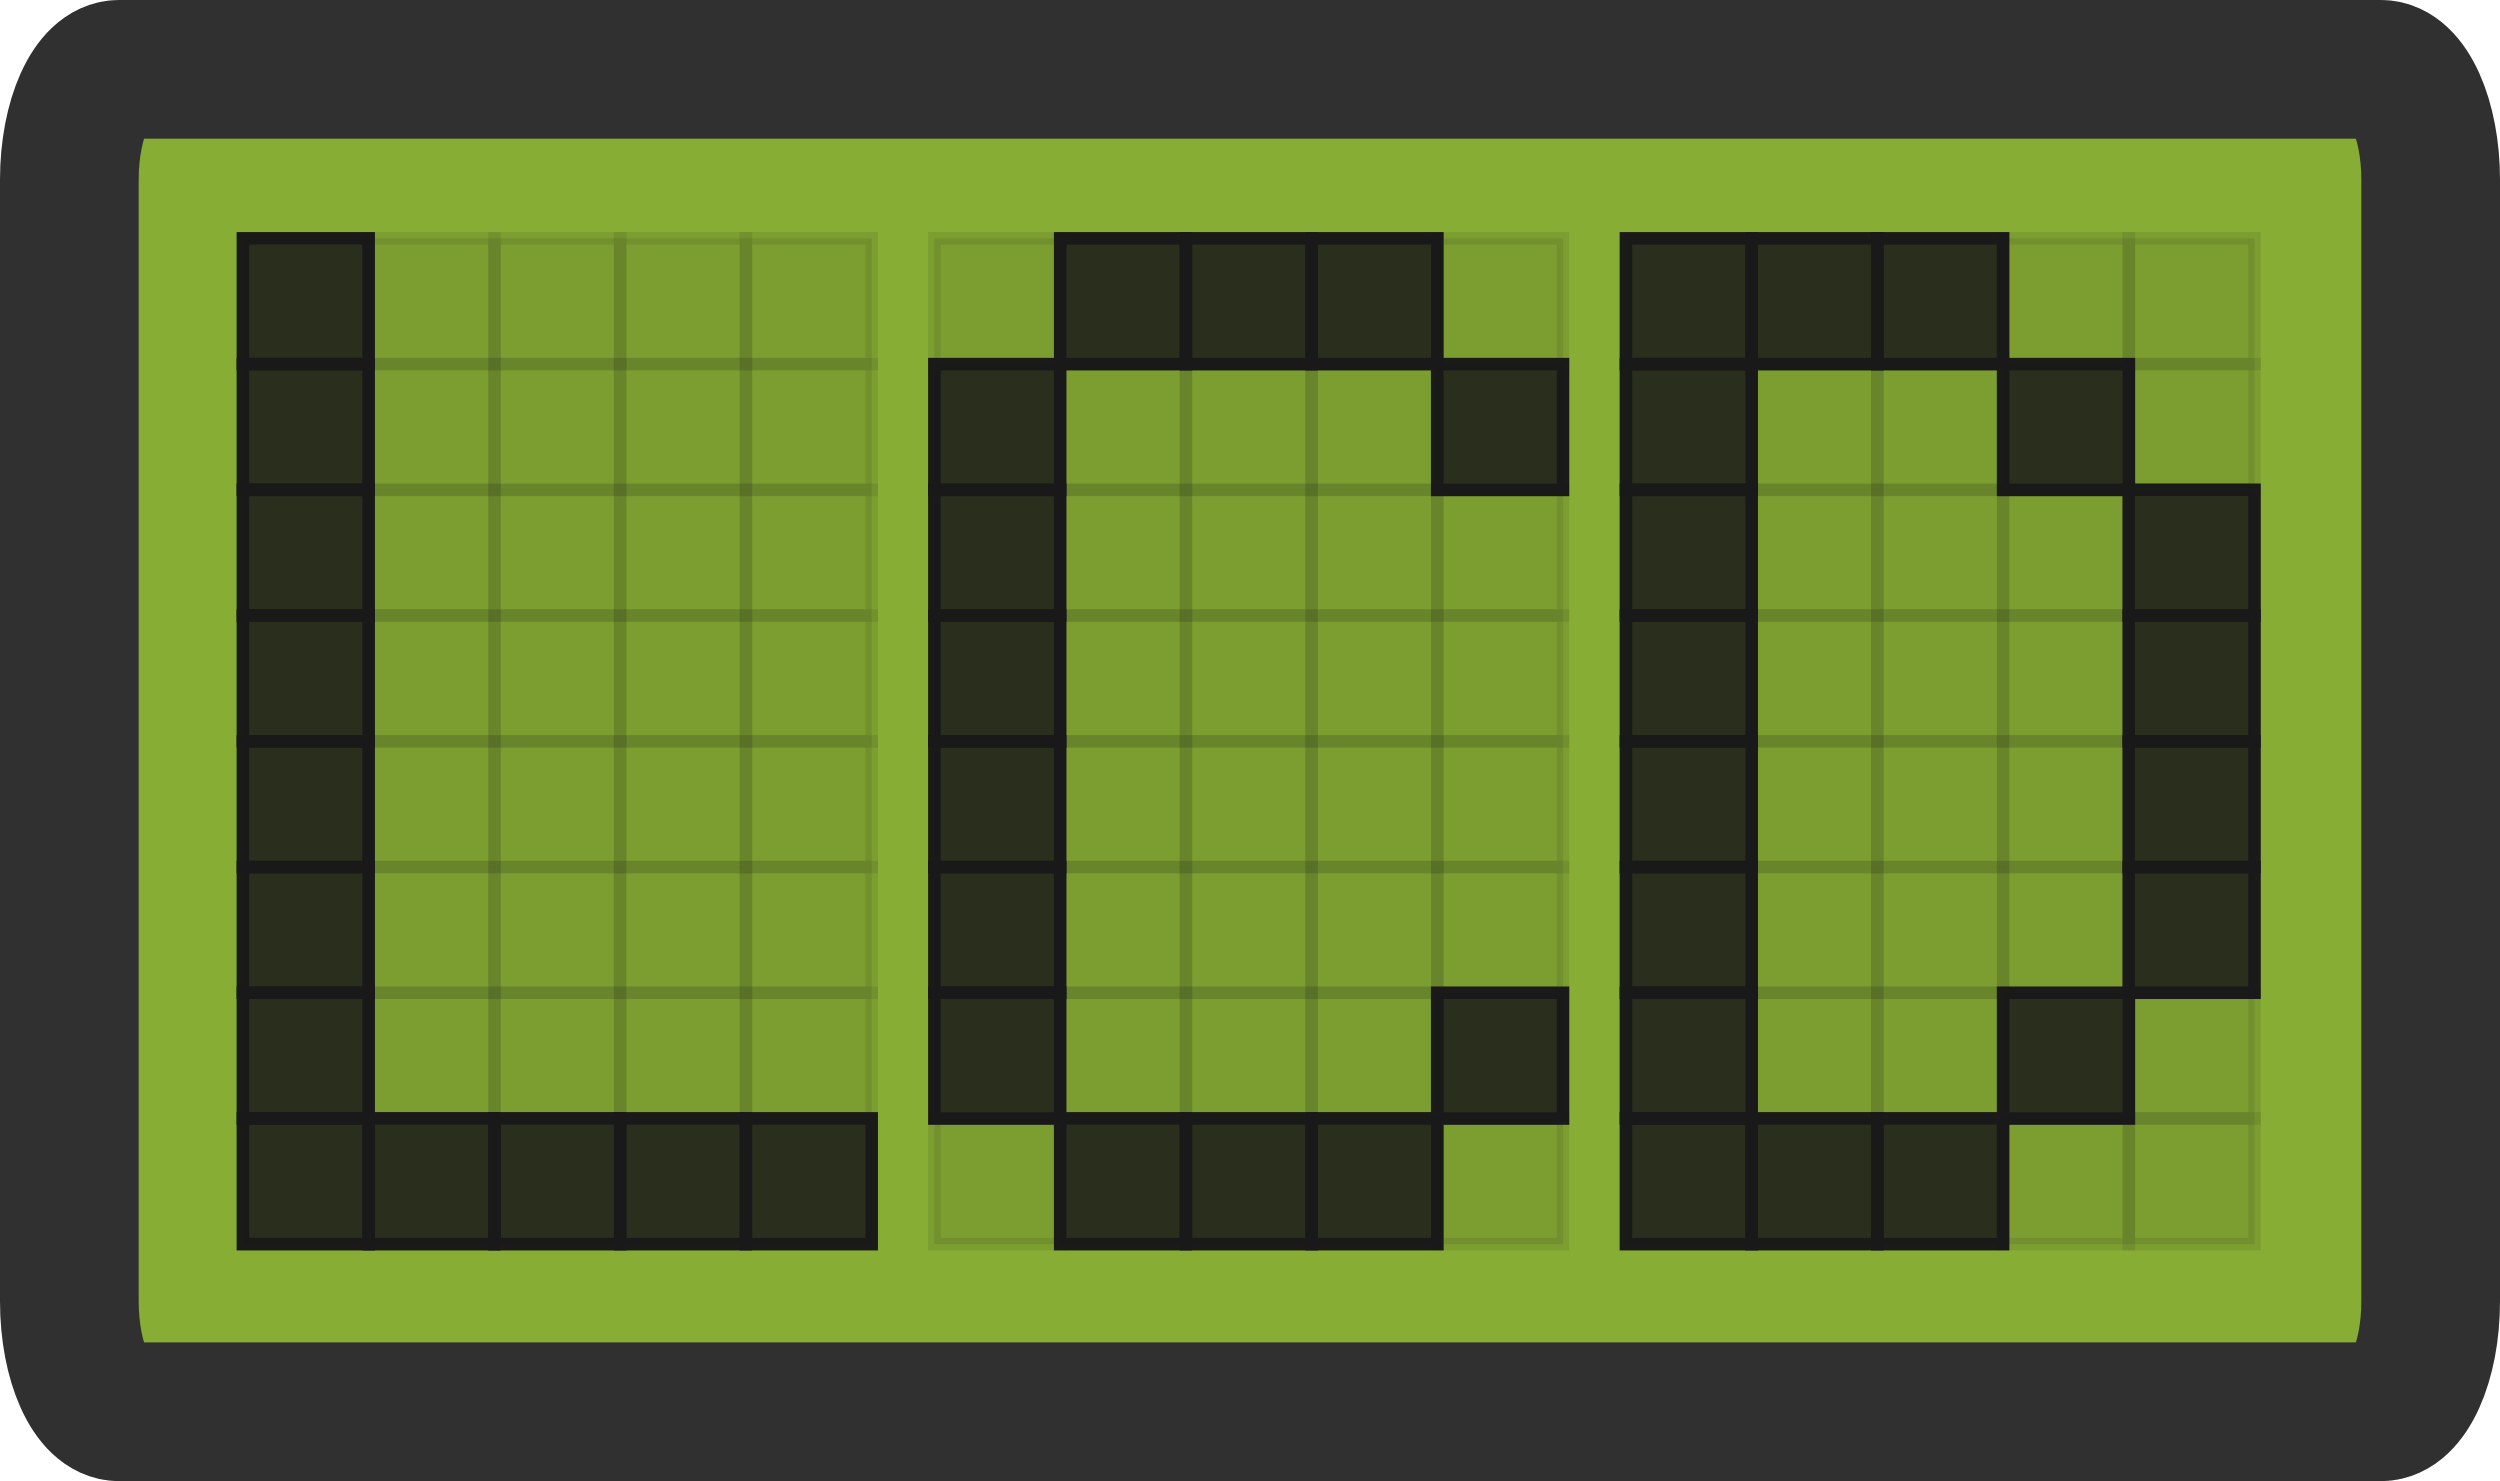 <?xml version="1.0" encoding="UTF-8" standalone="no"?>
<svg
   xmlns:dc="http://purl.org/dc/elements/1.1/"
   xmlns:cc="http://creativecommons.org/ns#"
   xmlns:rdf="http://www.w3.org/1999/02/22-rdf-syntax-ns#"
   xmlns:svg="http://www.w3.org/2000/svg"
   xmlns="http://www.w3.org/2000/svg"
   id="svg28027"
   version="1.1"
   viewBox="0 0 14.349 8.501"
   height="8.501mm"
   width="14.349mm">
  <defs
     id="defs28021" />
  <g
     transform="translate(-5.695,-88.447)"
     id="layer1">
    <path
       style="fill:#87ad34;stroke:#303030;stroke-width:0.796;stroke-miterlimit:4;stroke-dasharray:none;stroke-opacity:1"
       id="path26613-3"
       d="m 19.646,95.916 c 0,0.349 -0.128,0.634 -0.285,0.634 H 6.378 c -0.157,0 -0.285,-0.285 -0.285,-0.634 v -6.437 c 0,-0.349 0.128,-0.634 0.285,-0.634 H 19.361 c 0.157,0 0.285,0.285 0.285,0.634 z" />
    <path
       id="rect27309"
       d="m 7.089,89.815 h 0.722 v 0.722 H 7.089 Z"
       style="opacity:0.99;fill:#1a1a1a;fill-opacity:0.866;stroke:#1a1a1a;stroke-width:0.072;stroke-miterlimit:4;stroke-dasharray:none;stroke-opacity:1" />
    <path
       id="rect27309-3"
       d="m 7.811,89.815 h 0.722 v 0.722 H 7.811 Z"
       style="opacity:0.99;fill:#1a1a1a;fill-opacity:0.102;stroke:#1a1a1a;stroke-width:0.072;stroke-miterlimit:4;stroke-dasharray:none;stroke-opacity:0.102" />
    <path
       id="rect27309-7"
       d="m 8.533,89.815 h 0.722 v 0.722 H 8.533 Z"
       style="opacity:0.99;fill:#1a1a1a;fill-opacity:0.102;stroke:#1a1a1a;stroke-width:0.072;stroke-miterlimit:4;stroke-dasharray:none;stroke-opacity:0.102" />
    <path
       id="rect27309-5"
       d="M 9.254,89.815 H 9.976 v 0.722 H 9.254 Z"
       style="opacity:0.99;fill:#1a1a1a;fill-opacity:0.102;stroke:#1a1a1a;stroke-width:0.072;stroke-miterlimit:4;stroke-dasharray:none;stroke-opacity:0.102" />
    <path
       id="rect27309-9"
       d="m 9.976,89.815 h 0.722 v 0.722 H 9.976 Z"
       style="opacity:0.99;fill:#1a1a1a;fill-opacity:0.102;stroke:#1a1a1a;stroke-width:0.072;stroke-miterlimit:4;stroke-dasharray:none;stroke-opacity:0.102" />
    <path
       id="rect27309-2"
       d="m 7.089,90.537 h 0.722 v 0.722 H 7.089 Z"
       style="opacity:0.99;fill:#1a1a1a;fill-opacity:0.866;stroke:#1a1a1a;stroke-width:0.072;stroke-miterlimit:4;stroke-dasharray:none;stroke-opacity:1" />
    <path
       id="rect27309-28"
       d="m 7.811,90.537 h 0.722 v 0.722 H 7.811 Z"
       style="opacity:0.99;fill:#1a1a1a;fill-opacity:0.102;stroke:#1a1a1a;stroke-width:0.072;stroke-miterlimit:4;stroke-dasharray:none;stroke-opacity:0.102" />
    <path
       id="rect27309-97"
       d="m 8.533,90.537 h 0.722 v 0.722 H 8.533 Z"
       style="opacity:0.99;fill:#1a1a1a;fill-opacity:0.102;stroke:#1a1a1a;stroke-width:0.072;stroke-miterlimit:4;stroke-dasharray:none;stroke-opacity:0.102" />
    <path
       id="rect27309-36"
       d="M 9.254,90.537 H 9.976 v 0.722 H 9.254 Z"
       style="opacity:0.99;fill:#1a1a1a;fill-opacity:0.102;stroke:#1a1a1a;stroke-width:0.072;stroke-miterlimit:4;stroke-dasharray:none;stroke-opacity:0.102" />
    <path
       id="rect27309-1"
       d="m 9.976,90.537 h 0.722 v 0.722 H 9.976 Z"
       style="opacity:0.99;fill:#1a1a1a;fill-opacity:0.102;stroke:#1a1a1a;stroke-width:0.072;stroke-miterlimit:4;stroke-dasharray:none;stroke-opacity:0.102" />
    <path
       id="rect27309-78"
       d="m 7.089,91.258 h 0.722 v 0.722 H 7.089 Z"
       style="opacity:0.99;fill:#1a1a1a;fill-opacity:0.866;stroke:#1a1a1a;stroke-width:0.072;stroke-miterlimit:4;stroke-dasharray:none;stroke-opacity:1" />
    <path
       id="rect27309-3-4"
       d="m 7.811,91.258 h 0.722 v 0.722 H 7.811 Z"
       style="opacity:0.99;fill:#1a1a1a;fill-opacity:0.102;stroke:#1a1a1a;stroke-width:0.072;stroke-miterlimit:4;stroke-dasharray:none;stroke-opacity:0.102" />
    <path
       id="rect27309-7-5"
       d="m 8.533,91.258 h 0.722 v 0.722 H 8.533 Z"
       style="opacity:0.99;fill:#1a1a1a;fill-opacity:0.102;stroke:#1a1a1a;stroke-width:0.072;stroke-miterlimit:4;stroke-dasharray:none;stroke-opacity:0.102" />
    <path
       id="rect27309-5-0"
       d="M 9.254,91.258 H 9.976 v 0.722 H 9.254 Z"
       style="opacity:0.99;fill:#1a1a1a;fill-opacity:0.102;stroke:#1a1a1a;stroke-width:0.072;stroke-miterlimit:4;stroke-dasharray:none;stroke-opacity:0.102" />
    <path
       id="rect27309-9-3"
       d="m 9.976,91.258 h 0.722 v 0.722 h -0.722 z"
       style="opacity:0.99;fill:#1a1a1a;fill-opacity:0.102;stroke:#1a1a1a;stroke-width:0.072;stroke-miterlimit:4;stroke-dasharray:none;stroke-opacity:0.102" />
    <path
       id="rect27309-2-6"
       d="m 7.089,91.98 h 0.722 v 0.722 H 7.089 Z"
       style="opacity:0.99;fill:#1a1a1a;fill-opacity:0.866;stroke:#1a1a1a;stroke-width:0.072;stroke-miterlimit:4;stroke-dasharray:none;stroke-opacity:1" />
    <path
       id="rect27309-28-1"
       d="m 7.811,91.98 h 0.722 v 0.722 H 7.811 Z"
       style="opacity:0.99;fill:#1a1a1a;fill-opacity:0.102;stroke:#1a1a1a;stroke-width:0.072;stroke-miterlimit:4;stroke-dasharray:none;stroke-opacity:0.102" />
    <path
       id="rect27309-97-0"
       d="m 8.533,91.98 h 0.722 v 0.722 H 8.533 Z"
       style="opacity:0.99;fill:#1a1a1a;fill-opacity:0.102;stroke:#1a1a1a;stroke-width:0.072;stroke-miterlimit:4;stroke-dasharray:none;stroke-opacity:0.102" />
    <path
       id="rect27309-36-6"
       d="M 9.254,91.98 H 9.976 v 0.722 H 9.254 Z"
       style="opacity:0.99;fill:#1a1a1a;fill-opacity:0.102;stroke:#1a1a1a;stroke-width:0.072;stroke-miterlimit:4;stroke-dasharray:none;stroke-opacity:0.102" />
    <path
       id="rect27309-1-3"
       d="m 9.976,91.98 h 0.722 v 0.722 h -0.722 z"
       style="opacity:0.99;fill:#1a1a1a;fill-opacity:0.102;stroke:#1a1a1a;stroke-width:0.072;stroke-miterlimit:4;stroke-dasharray:none;stroke-opacity:0.102" />
    <path
       id="rect27309-20"
       d="m 7.089,92.702 h 0.722 v 0.722 H 7.089 Z"
       style="opacity:0.99;fill:#1a1a1a;fill-opacity:0.866;stroke:#1a1a1a;stroke-width:0.072;stroke-miterlimit:4;stroke-dasharray:none;stroke-opacity:1" />
    <path
       id="rect27309-3-6"
       d="m 7.811,92.702 h 0.722 v 0.722 H 7.811 Z"
       style="opacity:0.99;fill:#1a1a1a;fill-opacity:0.102;stroke:#1a1a1a;stroke-width:0.072;stroke-miterlimit:4;stroke-dasharray:none;stroke-opacity:0.102" />
    <path
       id="rect27309-7-1"
       d="m 8.533,92.702 h 0.722 v 0.722 H 8.533 Z"
       style="opacity:0.99;fill:#1a1a1a;fill-opacity:0.102;stroke:#1a1a1a;stroke-width:0.072;stroke-miterlimit:4;stroke-dasharray:none;stroke-opacity:0.102" />
    <path
       id="rect27309-5-5"
       d="M 9.254,92.702 H 9.976 v 0.722 H 9.254 Z"
       style="opacity:0.99;fill:#1a1a1a;fill-opacity:0.102;stroke:#1a1a1a;stroke-width:0.072;stroke-miterlimit:4;stroke-dasharray:none;stroke-opacity:0.102" />
    <path
       id="rect27309-9-5"
       d="m 9.976,92.702 h 0.722 v 0.722 H 9.976 Z"
       style="opacity:0.99;fill:#1a1a1a;fill-opacity:0.102;stroke:#1a1a1a;stroke-width:0.072;stroke-miterlimit:4;stroke-dasharray:none;stroke-opacity:0.102" />
    <path
       id="rect27309-2-4"
       d="M 7.089,93.423 H 7.811 V 94.145 H 7.089 Z"
       style="opacity:0.99;fill:#1a1a1a;fill-opacity:0.866;stroke:#1a1a1a;stroke-width:0.072;stroke-miterlimit:4;stroke-dasharray:none;stroke-opacity:1" />
    <path
       id="rect27309-28-7"
       d="M 7.811,93.423 H 8.533 V 94.145 H 7.811 Z"
       style="opacity:0.99;fill:#1a1a1a;fill-opacity:0.102;stroke:#1a1a1a;stroke-width:0.072;stroke-miterlimit:4;stroke-dasharray:none;stroke-opacity:0.102" />
    <path
       id="rect27309-97-6"
       d="M 8.533,93.423 H 9.254 V 94.145 H 8.533 Z"
       style="opacity:0.99;fill:#1a1a1a;fill-opacity:0.102;stroke:#1a1a1a;stroke-width:0.072;stroke-miterlimit:4;stroke-dasharray:none;stroke-opacity:0.102" />
    <path
       id="rect27309-36-5"
       d="M 9.254,93.423 H 9.976 V 94.145 H 9.254 Z"
       style="opacity:0.99;fill:#1a1a1a;fill-opacity:0.102;stroke:#1a1a1a;stroke-width:0.072;stroke-miterlimit:4;stroke-dasharray:none;stroke-opacity:0.102" />
    <path
       id="rect27309-1-6"
       d="m 9.976,93.423 h 0.722 V 94.145 H 9.976 Z"
       style="opacity:0.99;fill:#1a1a1a;fill-opacity:0.102;stroke:#1a1a1a;stroke-width:0.072;stroke-miterlimit:4;stroke-dasharray:none;stroke-opacity:0.102" />
    <path
       id="rect27309-78-9"
       d="m 7.089,94.145 h 0.722 v 0.722 H 7.089 Z"
       style="opacity:0.99;fill:#1a1a1a;fill-opacity:0.866;stroke:#1a1a1a;stroke-width:0.072;stroke-miterlimit:4;stroke-dasharray:none;stroke-opacity:1" />
    <path
       id="rect27309-3-4-3"
       d="m 7.811,94.145 h 0.722 v 0.722 H 7.811 Z"
       style="opacity:0.99;fill:#1a1a1a;fill-opacity:0.102;stroke:#1a1a1a;stroke-width:0.072;stroke-miterlimit:4;stroke-dasharray:none;stroke-opacity:0.102" />
    <path
       id="rect27309-7-5-7"
       d="m 8.533,94.145 h 0.722 v 0.722 H 8.533 Z"
       style="opacity:0.99;fill:#1a1a1a;fill-opacity:0.102;stroke:#1a1a1a;stroke-width:0.072;stroke-miterlimit:4;stroke-dasharray:none;stroke-opacity:0.102" />
    <path
       id="rect27309-5-0-4"
       d="M 9.254,94.145 H 9.976 v 0.722 H 9.254 Z"
       style="opacity:0.99;fill:#1a1a1a;fill-opacity:0.102;stroke:#1a1a1a;stroke-width:0.072;stroke-miterlimit:4;stroke-dasharray:none;stroke-opacity:0.102" />
    <path
       id="rect27309-9-3-5"
       d="m 9.976,94.145 h 0.722 v 0.722 H 9.976 Z"
       style="opacity:0.99;fill:#1a1a1a;fill-opacity:0.102;stroke:#1a1a1a;stroke-width:0.072;stroke-miterlimit:4;stroke-dasharray:none;stroke-opacity:0.102" />
    <path
       id="rect27309-2-6-2"
       d="m 7.089,94.866 h 0.722 v 0.722 H 7.089 Z"
       style="opacity:0.99;fill:#1a1a1a;fill-opacity:0.866;stroke:#1a1a1a;stroke-width:0.072;stroke-miterlimit:4;stroke-dasharray:none;stroke-opacity:1" />
    <path
       id="rect27309-28-1-5"
       d="m 7.811,94.866 h 0.722 v 0.722 H 7.811 Z"
       style="opacity:0.99;fill:#1a1a1a;fill-opacity:0.866;stroke:#1a1a1a;stroke-width:0.072;stroke-miterlimit:4;stroke-dasharray:none;stroke-opacity:1" />
    <path
       id="rect27309-97-0-4"
       d="m 8.533,94.866 h 0.722 v 0.722 H 8.533 Z"
       style="opacity:0.99;fill:#1a1a1a;fill-opacity:0.866;stroke:#1a1a1a;stroke-width:0.072;stroke-miterlimit:4;stroke-dasharray:none;stroke-opacity:1" />
    <path
       id="rect27309-36-6-7"
       d="M 9.254,94.866 H 9.976 v 0.722 H 9.254 Z"
       style="opacity:0.99;fill:#1a1a1a;fill-opacity:0.866;stroke:#1a1a1a;stroke-width:0.072;stroke-miterlimit:4;stroke-dasharray:none;stroke-opacity:1" />
    <path
       id="rect27309-1-3-4"
       d="m 9.976,94.866 h 0.722 v 0.722 H 9.976 Z"
       style="opacity:0.99;fill:#1a1a1a;fill-opacity:0.866;stroke:#1a1a1a;stroke-width:0.072;stroke-miterlimit:4;stroke-dasharray:none;stroke-opacity:1" />
    <path
       id="rect27309-4"
       d="m 11.058,89.815 h 0.722 v 0.722 h -0.722 z"
       style="opacity:0.99;fill:#1a1a1a;fill-opacity:0.102;stroke:#1a1a1a;stroke-width:0.072;stroke-miterlimit:4;stroke-dasharray:none;stroke-opacity:0.102" />
    <path
       id="rect27309-3-3"
       d="m 11.78,89.815 h 0.722 v 0.722 h -0.722 z"
       style="opacity:0.99;fill:#1a1a1a;fill-opacity:0.866;stroke:#1a1a1a;stroke-width:0.072;stroke-miterlimit:4;stroke-dasharray:none;stroke-opacity:1" />
    <path
       id="rect27309-7-0"
       d="m 12.501,89.815 h 0.722 v 0.722 h -0.722 z"
       style="opacity:0.99;fill:#1a1a1a;fill-opacity:0.866;stroke:#1a1a1a;stroke-width:0.072;stroke-miterlimit:4;stroke-dasharray:none;stroke-opacity:1" />
    <path
       id="rect27309-5-7"
       d="m 13.223,89.815 h 0.722 v 0.722 h -0.722 z"
       style="opacity:0.99;fill:#1a1a1a;fill-opacity:0.866;stroke:#1a1a1a;stroke-width:0.072;stroke-miterlimit:4;stroke-dasharray:none;stroke-opacity:1" />
    <path
       id="rect27309-9-8"
       d="m 13.944,89.815 h 0.722 v 0.722 h -0.722 z"
       style="opacity:0.99;fill:#1a1a1a;fill-opacity:0.102;stroke:#1a1a1a;stroke-width:0.072;stroke-miterlimit:4;stroke-dasharray:none;stroke-opacity:0.102" />
    <path
       id="rect27309-2-68"
       d="m 11.058,90.537 h 0.722 v 0.722 h -0.722 z"
       style="opacity:0.99;fill:#1a1a1a;fill-opacity:0.866;stroke:#1a1a1a;stroke-width:0.072;stroke-miterlimit:4;stroke-dasharray:none;stroke-opacity:1" />
    <path
       id="rect27309-28-8"
       d="m 11.78,90.537 h 0.722 v 0.722 h -0.722 z"
       style="opacity:0.99;fill:#1a1a1a;fill-opacity:0.102;stroke:#1a1a1a;stroke-width:0.072;stroke-miterlimit:4;stroke-dasharray:none;stroke-opacity:0.102" />
    <path
       id="rect27309-97-4"
       d="m 12.501,90.537 h 0.722 v 0.722 h -0.722 z"
       style="opacity:0.99;fill:#1a1a1a;fill-opacity:0.102;stroke:#1a1a1a;stroke-width:0.072;stroke-miterlimit:4;stroke-dasharray:none;stroke-opacity:0.102" />
    <path
       id="rect27309-36-3"
       d="m 13.223,90.537 h 0.722 v 0.722 h -0.722 z"
       style="opacity:0.99;fill:#1a1a1a;fill-opacity:0.102;stroke:#1a1a1a;stroke-width:0.072;stroke-miterlimit:4;stroke-dasharray:none;stroke-opacity:0.102" />
    <path
       id="rect27309-1-1"
       d="m 13.944,90.537 h 0.722 v 0.722 h -0.722 z"
       style="opacity:0.99;fill:#1a1a1a;fill-opacity:0.866;stroke:#1a1a1a;stroke-width:0.072;stroke-miterlimit:4;stroke-dasharray:none;stroke-opacity:1" />
    <path
       id="rect27309-78-4"
       d="m 11.058,91.258 h 0.722 v 0.722 h -0.722 z"
       style="opacity:0.99;fill:#1a1a1a;fill-opacity:0.866;stroke:#1a1a1a;stroke-width:0.072;stroke-miterlimit:4;stroke-dasharray:none;stroke-opacity:1" />
    <path
       id="rect27309-3-4-9"
       d="m 11.78,91.258 h 0.722 v 0.722 h -0.722 z"
       style="opacity:0.99;fill:#1a1a1a;fill-opacity:0.102;stroke:#1a1a1a;stroke-width:0.072;stroke-miterlimit:4;stroke-dasharray:none;stroke-opacity:0.102" />
    <path
       id="rect27309-7-5-2"
       d="m 12.501,91.258 h 0.722 v 0.722 h -0.722 z"
       style="opacity:0.99;fill:#1a1a1a;fill-opacity:0.102;stroke:#1a1a1a;stroke-width:0.072;stroke-miterlimit:4;stroke-dasharray:none;stroke-opacity:0.102" />
    <path
       id="rect27309-5-0-0"
       d="m 13.223,91.258 h 0.722 v 0.722 h -0.722 z"
       style="opacity:0.99;fill:#1a1a1a;fill-opacity:0.102;stroke:#1a1a1a;stroke-width:0.072;stroke-miterlimit:4;stroke-dasharray:none;stroke-opacity:0.102" />
    <path
       id="rect27309-9-3-6"
       d="m 13.944,91.258 h 0.722 v 0.722 h -0.722 z"
       style="opacity:0.99;fill:#1a1a1a;fill-opacity:0.102;stroke:#1a1a1a;stroke-width:0.072;stroke-miterlimit:4;stroke-dasharray:none;stroke-opacity:0.102" />
    <path
       id="rect27309-2-6-8"
       d="m 11.058,91.98 h 0.722 v 0.722 h -0.722 z"
       style="opacity:0.99;fill:#1a1a1a;fill-opacity:0.866;stroke:#1a1a1a;stroke-width:0.072;stroke-miterlimit:4;stroke-dasharray:none;stroke-opacity:1" />
    <path
       id="rect27309-28-1-9"
       d="m 11.78,91.98 h 0.722 v 0.722 h -0.722 z"
       style="opacity:0.99;fill:#1a1a1a;fill-opacity:0.102;stroke:#1a1a1a;stroke-width:0.072;stroke-miterlimit:4;stroke-dasharray:none;stroke-opacity:0.102" />
    <path
       id="rect27309-97-0-2"
       d="m 12.501,91.98 h 0.722 v 0.722 h -0.722 z"
       style="opacity:0.99;fill:#1a1a1a;fill-opacity:0.102;stroke:#1a1a1a;stroke-width:0.072;stroke-miterlimit:4;stroke-dasharray:none;stroke-opacity:0.102" />
    <path
       id="rect27309-36-6-6"
       d="m 13.223,91.98 h 0.722 v 0.722 h -0.722 z"
       style="opacity:0.99;fill:#1a1a1a;fill-opacity:0.102;stroke:#1a1a1a;stroke-width:0.072;stroke-miterlimit:4;stroke-dasharray:none;stroke-opacity:0.102" />
    <path
       id="rect27309-1-3-6"
       d="m 13.944,91.98 h 0.722 v 0.722 h -0.722 z"
       style="opacity:0.99;fill:#1a1a1a;fill-opacity:0.102;stroke:#1a1a1a;stroke-width:0.072;stroke-miterlimit:4;stroke-dasharray:none;stroke-opacity:0.102" />
    <path
       id="rect27309-20-4"
       d="m 11.058,92.702 h 0.722 v 0.722 h -0.722 z"
       style="opacity:0.99;fill:#1a1a1a;fill-opacity:0.866;stroke:#1a1a1a;stroke-width:0.072;stroke-miterlimit:4;stroke-dasharray:none;stroke-opacity:1" />
    <path
       id="rect27309-3-6-9"
       d="m 11.78,92.702 h 0.722 v 0.722 h -0.722 z"
       style="opacity:0.99;fill:#1a1a1a;fill-opacity:0.102;stroke:#1a1a1a;stroke-width:0.072;stroke-miterlimit:4;stroke-dasharray:none;stroke-opacity:0.102" />
    <path
       id="rect27309-7-1-5"
       d="m 12.501,92.702 h 0.722 v 0.722 h -0.722 z"
       style="opacity:0.99;fill:#1a1a1a;fill-opacity:0.102;stroke:#1a1a1a;stroke-width:0.072;stroke-miterlimit:4;stroke-dasharray:none;stroke-opacity:0.102" />
    <path
       id="rect27309-5-5-0"
       d="m 13.223,92.702 h 0.722 v 0.722 h -0.722 z"
       style="opacity:0.99;fill:#1a1a1a;fill-opacity:0.102;stroke:#1a1a1a;stroke-width:0.072;stroke-miterlimit:4;stroke-dasharray:none;stroke-opacity:0.102" />
    <path
       id="rect27309-9-5-4"
       d="m 13.944,92.702 h 0.722 v 0.722 h -0.722 z"
       style="opacity:0.99;fill:#1a1a1a;fill-opacity:0.102;stroke:#1a1a1a;stroke-width:0.072;stroke-miterlimit:4;stroke-dasharray:none;stroke-opacity:0.102" />
    <path
       id="rect27309-2-4-8"
       d="m 11.058,93.423 h 0.722 v 0.722 h -0.722 z"
       style="opacity:0.99;fill:#1a1a1a;fill-opacity:0.866;stroke:#1a1a1a;stroke-width:0.072;stroke-miterlimit:4;stroke-dasharray:none;stroke-opacity:1" />
    <path
       id="rect27309-28-7-7"
       d="m 11.78,93.423 h 0.722 v 0.722 h -0.722 z"
       style="opacity:0.99;fill:#1a1a1a;fill-opacity:0.102;stroke:#1a1a1a;stroke-width:0.072;stroke-miterlimit:4;stroke-dasharray:none;stroke-opacity:0.102" />
    <path
       id="rect27309-97-6-1"
       d="m 12.501,93.423 h 0.722 v 0.722 h -0.722 z"
       style="opacity:0.99;fill:#1a1a1a;fill-opacity:0.102;stroke:#1a1a1a;stroke-width:0.072;stroke-miterlimit:4;stroke-dasharray:none;stroke-opacity:0.102" />
    <path
       id="rect27309-36-5-7"
       d="m 13.223,93.423 h 0.722 v 0.722 h -0.722 z"
       style="opacity:0.99;fill:#1a1a1a;fill-opacity:0.102;stroke:#1a1a1a;stroke-width:0.072;stroke-miterlimit:4;stroke-dasharray:none;stroke-opacity:0.102" />
    <path
       id="rect27309-1-6-2"
       d="m 13.944,93.423 h 0.722 v 0.722 h -0.722 z"
       style="opacity:0.99;fill:#1a1a1a;fill-opacity:0.102;stroke:#1a1a1a;stroke-width:0.072;stroke-miterlimit:4;stroke-dasharray:none;stroke-opacity:0.102" />
    <path
       id="rect27309-78-9-7"
       d="m 11.058,94.145 h 0.722 v 0.722 h -0.722 z"
       style="opacity:0.99;fill:#1a1a1a;fill-opacity:0.866;stroke:#1a1a1a;stroke-width:0.072;stroke-miterlimit:4;stroke-dasharray:none;stroke-opacity:1" />
    <path
       id="rect27309-3-4-3-2"
       d="m 11.78,94.145 h 0.722 v 0.722 h -0.722 z"
       style="opacity:0.99;fill:#1a1a1a;fill-opacity:0.102;stroke:#1a1a1a;stroke-width:0.072;stroke-miterlimit:4;stroke-dasharray:none;stroke-opacity:0.102" />
    <path
       id="rect27309-7-5-7-2"
       d="m 12.501,94.145 h 0.722 v 0.722 h -0.722 z"
       style="opacity:0.99;fill:#1a1a1a;fill-opacity:0.102;stroke:#1a1a1a;stroke-width:0.072;stroke-miterlimit:4;stroke-dasharray:none;stroke-opacity:0.102" />
    <path
       id="rect27309-5-0-4-6"
       d="m 13.223,94.145 h 0.722 v 0.722 h -0.722 z"
       style="opacity:0.99;fill:#1a1a1a;fill-opacity:0.102;stroke:#1a1a1a;stroke-width:0.072;stroke-miterlimit:4;stroke-dasharray:none;stroke-opacity:0.102" />
    <path
       id="rect27309-9-3-5-1"
       d="m 13.944,94.145 h 0.722 v 0.722 h -0.722 z"
       style="opacity:0.99;fill:#1a1a1a;fill-opacity:0.866;stroke:#1a1a1a;stroke-width:0.072;stroke-miterlimit:4;stroke-dasharray:none;stroke-opacity:1" />
    <path
       id="rect27309-2-6-2-0"
       d="m 11.058,94.866 h 0.722 v 0.722 h -0.722 z"
       style="opacity:0.99;fill:#1a1a1a;fill-opacity:0.102;stroke:#1a1a1a;stroke-width:0.072;stroke-miterlimit:4;stroke-dasharray:none;stroke-opacity:0.102" />
    <path
       id="rect27309-28-1-5-6"
       d="m 11.78,94.866 h 0.722 v 0.722 h -0.722 z"
       style="opacity:0.99;fill:#1a1a1a;fill-opacity:0.866;stroke:#1a1a1a;stroke-width:0.072;stroke-miterlimit:4;stroke-dasharray:none;stroke-opacity:1" />
    <path
       id="rect27309-97-0-4-1"
       d="m 12.501,94.866 h 0.722 v 0.722 h -0.722 z"
       style="opacity:0.99;fill:#1a1a1a;fill-opacity:0.866;stroke:#1a1a1a;stroke-width:0.072;stroke-miterlimit:4;stroke-dasharray:none;stroke-opacity:1" />
    <path
       id="rect27309-36-6-7-5"
       d="m 13.223,94.866 h 0.722 v 0.722 h -0.722 z"
       style="opacity:0.99;fill:#1a1a1a;fill-opacity:0.866;stroke:#1a1a1a;stroke-width:0.072;stroke-miterlimit:4;stroke-dasharray:none;stroke-opacity:1" />
    <path
       id="rect27309-1-3-4-9"
       d="m 13.944,94.866 h 0.722 v 0.722 h -0.722 z"
       style="opacity:0.99;fill:#1a1a1a;fill-opacity:0.102;stroke:#1a1a1a;stroke-width:0.072;stroke-miterlimit:4;stroke-dasharray:none;stroke-opacity:0.102" />
    <path
       id="rect27309-4-4"
       d="m 15.027,89.815 h 0.722 v 0.722 h -0.722 z"
       style="opacity:0.99;fill:#1a1a1a;fill-opacity:0.866;stroke:#1a1a1a;stroke-width:0.072;stroke-miterlimit:4;stroke-dasharray:none;stroke-opacity:1" />
    <path
       id="rect27309-3-3-9"
       d="m 15.748,89.815 h 0.722 v 0.722 h -0.722 z"
       style="opacity:0.99;fill:#1a1a1a;fill-opacity:0.866;stroke:#1a1a1a;stroke-width:0.072;stroke-miterlimit:4;stroke-dasharray:none;stroke-opacity:1" />
    <path
       id="rect27309-7-0-0"
       d="m 16.47,89.815 h 0.722 v 0.722 h -0.722 z"
       style="opacity:0.99;fill:#1a1a1a;fill-opacity:0.866;stroke:#1a1a1a;stroke-width:0.072;stroke-miterlimit:4;stroke-dasharray:none;stroke-opacity:1" />
    <path
       id="rect27309-5-7-9"
       d="m 17.192,89.815 h 0.722 v 0.722 h -0.722 z"
       style="opacity:0.99;fill:#1a1a1a;fill-opacity:0.102;stroke:#1a1a1a;stroke-width:0.072;stroke-miterlimit:4;stroke-dasharray:none;stroke-opacity:0.102" />
    <path
       id="rect27309-9-8-1"
       d="m 17.913,89.815 h 0.722 v 0.722 h -0.722 z"
       style="opacity:0.99;fill:#1a1a1a;fill-opacity:0.102;stroke:#1a1a1a;stroke-width:0.072;stroke-miterlimit:4;stroke-dasharray:none;stroke-opacity:0.102" />
    <path
       id="rect27309-2-68-7"
       d="m 15.027,90.537 h 0.722 v 0.722 h -0.722 z"
       style="opacity:0.99;fill:#1a1a1a;fill-opacity:0.866;stroke:#1a1a1a;stroke-width:0.072;stroke-miterlimit:4;stroke-dasharray:none;stroke-opacity:1" />
    <path
       id="rect27309-28-8-7"
       d="m 15.748,90.537 h 0.722 v 0.722 h -0.722 z"
       style="opacity:0.99;fill:#1a1a1a;fill-opacity:0.102;stroke:#1a1a1a;stroke-width:0.072;stroke-miterlimit:4;stroke-dasharray:none;stroke-opacity:0.102" />
    <path
       id="rect27309-97-4-1"
       d="m 16.47,90.537 h 0.722 v 0.722 h -0.722 z"
       style="opacity:0.99;fill:#1a1a1a;fill-opacity:0.102;stroke:#1a1a1a;stroke-width:0.072;stroke-miterlimit:4;stroke-dasharray:none;stroke-opacity:0.102" />
    <path
       id="rect27309-36-3-1"
       d="m 17.192,90.537 h 0.722 v 0.722 h -0.722 z"
       style="opacity:0.99;fill:#1a1a1a;fill-opacity:0.866;stroke:#1a1a1a;stroke-width:0.072;stroke-miterlimit:4;stroke-dasharray:none;stroke-opacity:1" />
    <path
       id="rect27309-1-1-5"
       d="m 17.913,90.537 h 0.722 v 0.722 h -0.722 z"
       style="opacity:0.99;fill:#1a1a1a;fill-opacity:0.102;stroke:#1a1a1a;stroke-width:0.072;stroke-miterlimit:4;stroke-dasharray:none;stroke-opacity:0.102" />
    <path
       id="rect27309-78-4-9"
       d="m 15.027,91.258 h 0.722 v 0.722 h -0.722 z"
       style="opacity:0.99;fill:#1a1a1a;fill-opacity:0.866;stroke:#1a1a1a;stroke-width:0.072;stroke-miterlimit:4;stroke-dasharray:none;stroke-opacity:1" />
    <path
       id="rect27309-3-4-9-7"
       d="m 15.748,91.258 h 0.722 v 0.722 h -0.722 z"
       style="opacity:0.99;fill:#1a1a1a;fill-opacity:0.102;stroke:#1a1a1a;stroke-width:0.072;stroke-miterlimit:4;stroke-dasharray:none;stroke-opacity:0.102" />
    <path
       id="rect27309-7-5-2-7"
       d="m 16.47,91.258 h 0.722 v 0.722 h -0.722 z"
       style="opacity:0.99;fill:#1a1a1a;fill-opacity:0.102;stroke:#1a1a1a;stroke-width:0.072;stroke-miterlimit:4;stroke-dasharray:none;stroke-opacity:0.102" />
    <path
       id="rect27309-5-0-0-6"
       d="m 17.192,91.258 h 0.722 v 0.722 h -0.722 z"
       style="opacity:0.99;fill:#1a1a1a;fill-opacity:0.102;stroke:#1a1a1a;stroke-width:0.072;stroke-miterlimit:4;stroke-dasharray:none;stroke-opacity:0.102" />
    <path
       id="rect27309-9-3-6-7"
       d="m 17.913,91.258 h 0.722 v 0.722 h -0.722 z"
       style="opacity:0.99;fill:#1a1a1a;fill-opacity:0.866;stroke:#1a1a1a;stroke-width:0.072;stroke-miterlimit:4;stroke-dasharray:none;stroke-opacity:1" />
    <path
       id="rect27309-2-6-8-3"
       d="m 15.027,91.98 h 0.722 v 0.722 h -0.722 z"
       style="opacity:0.99;fill:#1a1a1a;fill-opacity:0.866;stroke:#1a1a1a;stroke-width:0.072;stroke-miterlimit:4;stroke-dasharray:none;stroke-opacity:1" />
    <path
       id="rect27309-28-1-9-6"
       d="m 15.748,91.98 h 0.722 v 0.722 h -0.722 z"
       style="opacity:0.99;fill:#1a1a1a;fill-opacity:0.102;stroke:#1a1a1a;stroke-width:0.072;stroke-miterlimit:4;stroke-dasharray:none;stroke-opacity:0.102" />
    <path
       id="rect27309-97-0-2-5"
       d="m 16.47,91.98 h 0.722 v 0.722 h -0.722 z"
       style="opacity:0.99;fill:#1a1a1a;fill-opacity:0.102;stroke:#1a1a1a;stroke-width:0.072;stroke-miterlimit:4;stroke-dasharray:none;stroke-opacity:0.102" />
    <path
       id="rect27309-36-6-6-6"
       d="m 17.192,91.98 h 0.722 v 0.722 h -0.722 z"
       style="opacity:0.99;fill:#1a1a1a;fill-opacity:0.102;stroke:#1a1a1a;stroke-width:0.072;stroke-miterlimit:4;stroke-dasharray:none;stroke-opacity:0.102" />
    <path
       id="rect27309-1-3-6-3"
       d="m 17.913,91.98 h 0.722 v 0.722 h -0.722 z"
       style="opacity:0.99;fill:#1a1a1a;fill-opacity:0.866;stroke:#1a1a1a;stroke-width:0.072;stroke-miterlimit:4;stroke-dasharray:none;stroke-opacity:1" />
    <path
       id="rect27309-20-4-9"
       d="m 15.027,92.702 h 0.722 v 0.722 h -0.722 z"
       style="opacity:0.99;fill:#1a1a1a;fill-opacity:0.866;stroke:#1a1a1a;stroke-width:0.072;stroke-miterlimit:4;stroke-dasharray:none;stroke-opacity:1" />
    <path
       id="rect27309-3-6-9-4"
       d="m 15.748,92.702 h 0.722 v 0.722 h -0.722 z"
       style="opacity:0.99;fill:#1a1a1a;fill-opacity:0.102;stroke:#1a1a1a;stroke-width:0.072;stroke-miterlimit:4;stroke-dasharray:none;stroke-opacity:0.102" />
    <path
       id="rect27309-7-1-5-8"
       d="m 16.47,92.702 h 0.722 v 0.722 h -0.722 z"
       style="opacity:0.99;fill:#1a1a1a;fill-opacity:0.102;stroke:#1a1a1a;stroke-width:0.072;stroke-miterlimit:4;stroke-dasharray:none;stroke-opacity:0.102" />
    <path
       id="rect27309-5-5-0-1"
       d="m 17.192,92.702 h 0.722 v 0.722 h -0.722 z"
       style="opacity:0.99;fill:#1a1a1a;fill-opacity:0.102;stroke:#1a1a1a;stroke-width:0.072;stroke-miterlimit:4;stroke-dasharray:none;stroke-opacity:0.102" />
    <path
       id="rect27309-9-5-4-2"
       d="m 17.913,92.702 h 0.722 v 0.722 h -0.722 z"
       style="opacity:0.99;fill:#1a1a1a;fill-opacity:0.866;stroke:#1a1a1a;stroke-width:0.072;stroke-miterlimit:4;stroke-dasharray:none;stroke-opacity:1" />
    <path
       id="rect27309-2-4-8-9"
       d="m 15.027,93.423 h 0.722 v 0.722 h -0.722 z"
       style="opacity:0.99;fill:#1a1a1a;fill-opacity:0.866;stroke:#1a1a1a;stroke-width:0.072;stroke-miterlimit:4;stroke-dasharray:none;stroke-opacity:1" />
    <path
       id="rect27309-28-7-7-3"
       d="m 15.748,93.423 h 0.722 v 0.722 h -0.722 z"
       style="opacity:0.99;fill:#1a1a1a;fill-opacity:0.102;stroke:#1a1a1a;stroke-width:0.072;stroke-miterlimit:4;stroke-dasharray:none;stroke-opacity:0.102" />
    <path
       id="rect27309-97-6-1-9"
       d="m 16.47,93.423 h 0.722 v 0.722 h -0.722 z"
       style="opacity:0.99;fill:#1a1a1a;fill-opacity:0.102;stroke:#1a1a1a;stroke-width:0.072;stroke-miterlimit:4;stroke-dasharray:none;stroke-opacity:0.102" />
    <path
       id="rect27309-36-5-7-0"
       d="m 17.192,93.423 h 0.722 v 0.722 h -0.722 z"
       style="opacity:0.99;fill:#1a1a1a;fill-opacity:0.102;stroke:#1a1a1a;stroke-width:0.072;stroke-miterlimit:4;stroke-dasharray:none;stroke-opacity:0.102" />
    <path
       id="rect27309-1-6-2-8"
       d="m 17.913,93.423 h 0.722 v 0.722 h -0.722 z"
       style="opacity:0.99;fill:#1a1a1a;fill-opacity:0.866;stroke:#1a1a1a;stroke-width:0.072;stroke-miterlimit:4;stroke-dasharray:none;stroke-opacity:1" />
    <path
       id="rect27309-78-9-7-8"
       d="m 15.027,94.145 h 0.722 v 0.722 h -0.722 z"
       style="opacity:0.99;fill:#1a1a1a;fill-opacity:0.866;stroke:#1a1a1a;stroke-width:0.072;stroke-miterlimit:4;stroke-dasharray:none;stroke-opacity:1" />
    <path
       id="rect27309-3-4-3-2-5"
       d="m 15.748,94.145 h 0.722 v 0.722 h -0.722 z"
       style="opacity:0.99;fill:#1a1a1a;fill-opacity:0.102;stroke:#1a1a1a;stroke-width:0.072;stroke-miterlimit:4;stroke-dasharray:none;stroke-opacity:0.102" />
    <path
       id="rect27309-7-5-7-2-0"
       d="m 16.47,94.145 h 0.722 v 0.722 h -0.722 z"
       style="opacity:0.99;fill:#1a1a1a;fill-opacity:0.102;stroke:#1a1a1a;stroke-width:0.072;stroke-miterlimit:4;stroke-dasharray:none;stroke-opacity:0.102" />
    <path
       id="rect27309-5-0-4-6-9"
       d="m 17.192,94.145 h 0.722 v 0.722 h -0.722 z"
       style="opacity:0.99;fill:#1a1a1a;fill-opacity:0.866;stroke:#1a1a1a;stroke-width:0.072;stroke-miterlimit:4;stroke-dasharray:none;stroke-opacity:1" />
    <path
       id="rect27309-9-3-5-1-6"
       d="m 17.913,94.145 h 0.722 v 0.722 h -0.722 z"
       style="opacity:0.99;fill:#1a1a1a;fill-opacity:0.102;stroke:#1a1a1a;stroke-width:0.072;stroke-miterlimit:4;stroke-dasharray:none;stroke-opacity:0.102" />
    <path
       id="rect27309-2-6-2-0-3"
       d="m 15.027,94.866 h 0.722 v 0.722 h -0.722 z"
       style="opacity:0.99;fill:#1a1a1a;fill-opacity:0.866;stroke:#1a1a1a;stroke-width:0.072;stroke-miterlimit:4;stroke-dasharray:none;stroke-opacity:1" />
    <path
       id="rect27309-28-1-5-6-8"
       d="m 15.748,94.866 h 0.722 v 0.722 h -0.722 z"
       style="opacity:0.99;fill:#1a1a1a;fill-opacity:0.866;stroke:#1a1a1a;stroke-width:0.072;stroke-miterlimit:4;stroke-dasharray:none;stroke-opacity:1" />
    <path
       id="rect27309-97-0-4-1-5"
       d="m 16.47,94.866 h 0.722 v 0.722 h -0.722 z"
       style="opacity:0.99;fill:#1a1a1a;fill-opacity:0.866;stroke:#1a1a1a;stroke-width:0.072;stroke-miterlimit:4;stroke-dasharray:none;stroke-opacity:1" />
    <path
       id="rect27309-36-6-7-5-6"
       d="m 17.192,94.866 h 0.722 v 0.722 h -0.722 z"
       style="opacity:0.99;fill:#1a1a1a;fill-opacity:0.102;stroke:#1a1a1a;stroke-width:0.072;stroke-miterlimit:4;stroke-dasharray:none;stroke-opacity:0.102" />
    <path
       id="rect27309-1-3-4-9-1"
       d="m 17.913,94.866 h 0.722 v 0.722 h -0.722 z"
       style="opacity:0.99;fill:#1a1a1a;fill-opacity:0.102;stroke:#1a1a1a;stroke-width:0.072;stroke-miterlimit:4;stroke-dasharray:none;stroke-opacity:0.102" />
  </g>
</svg>
